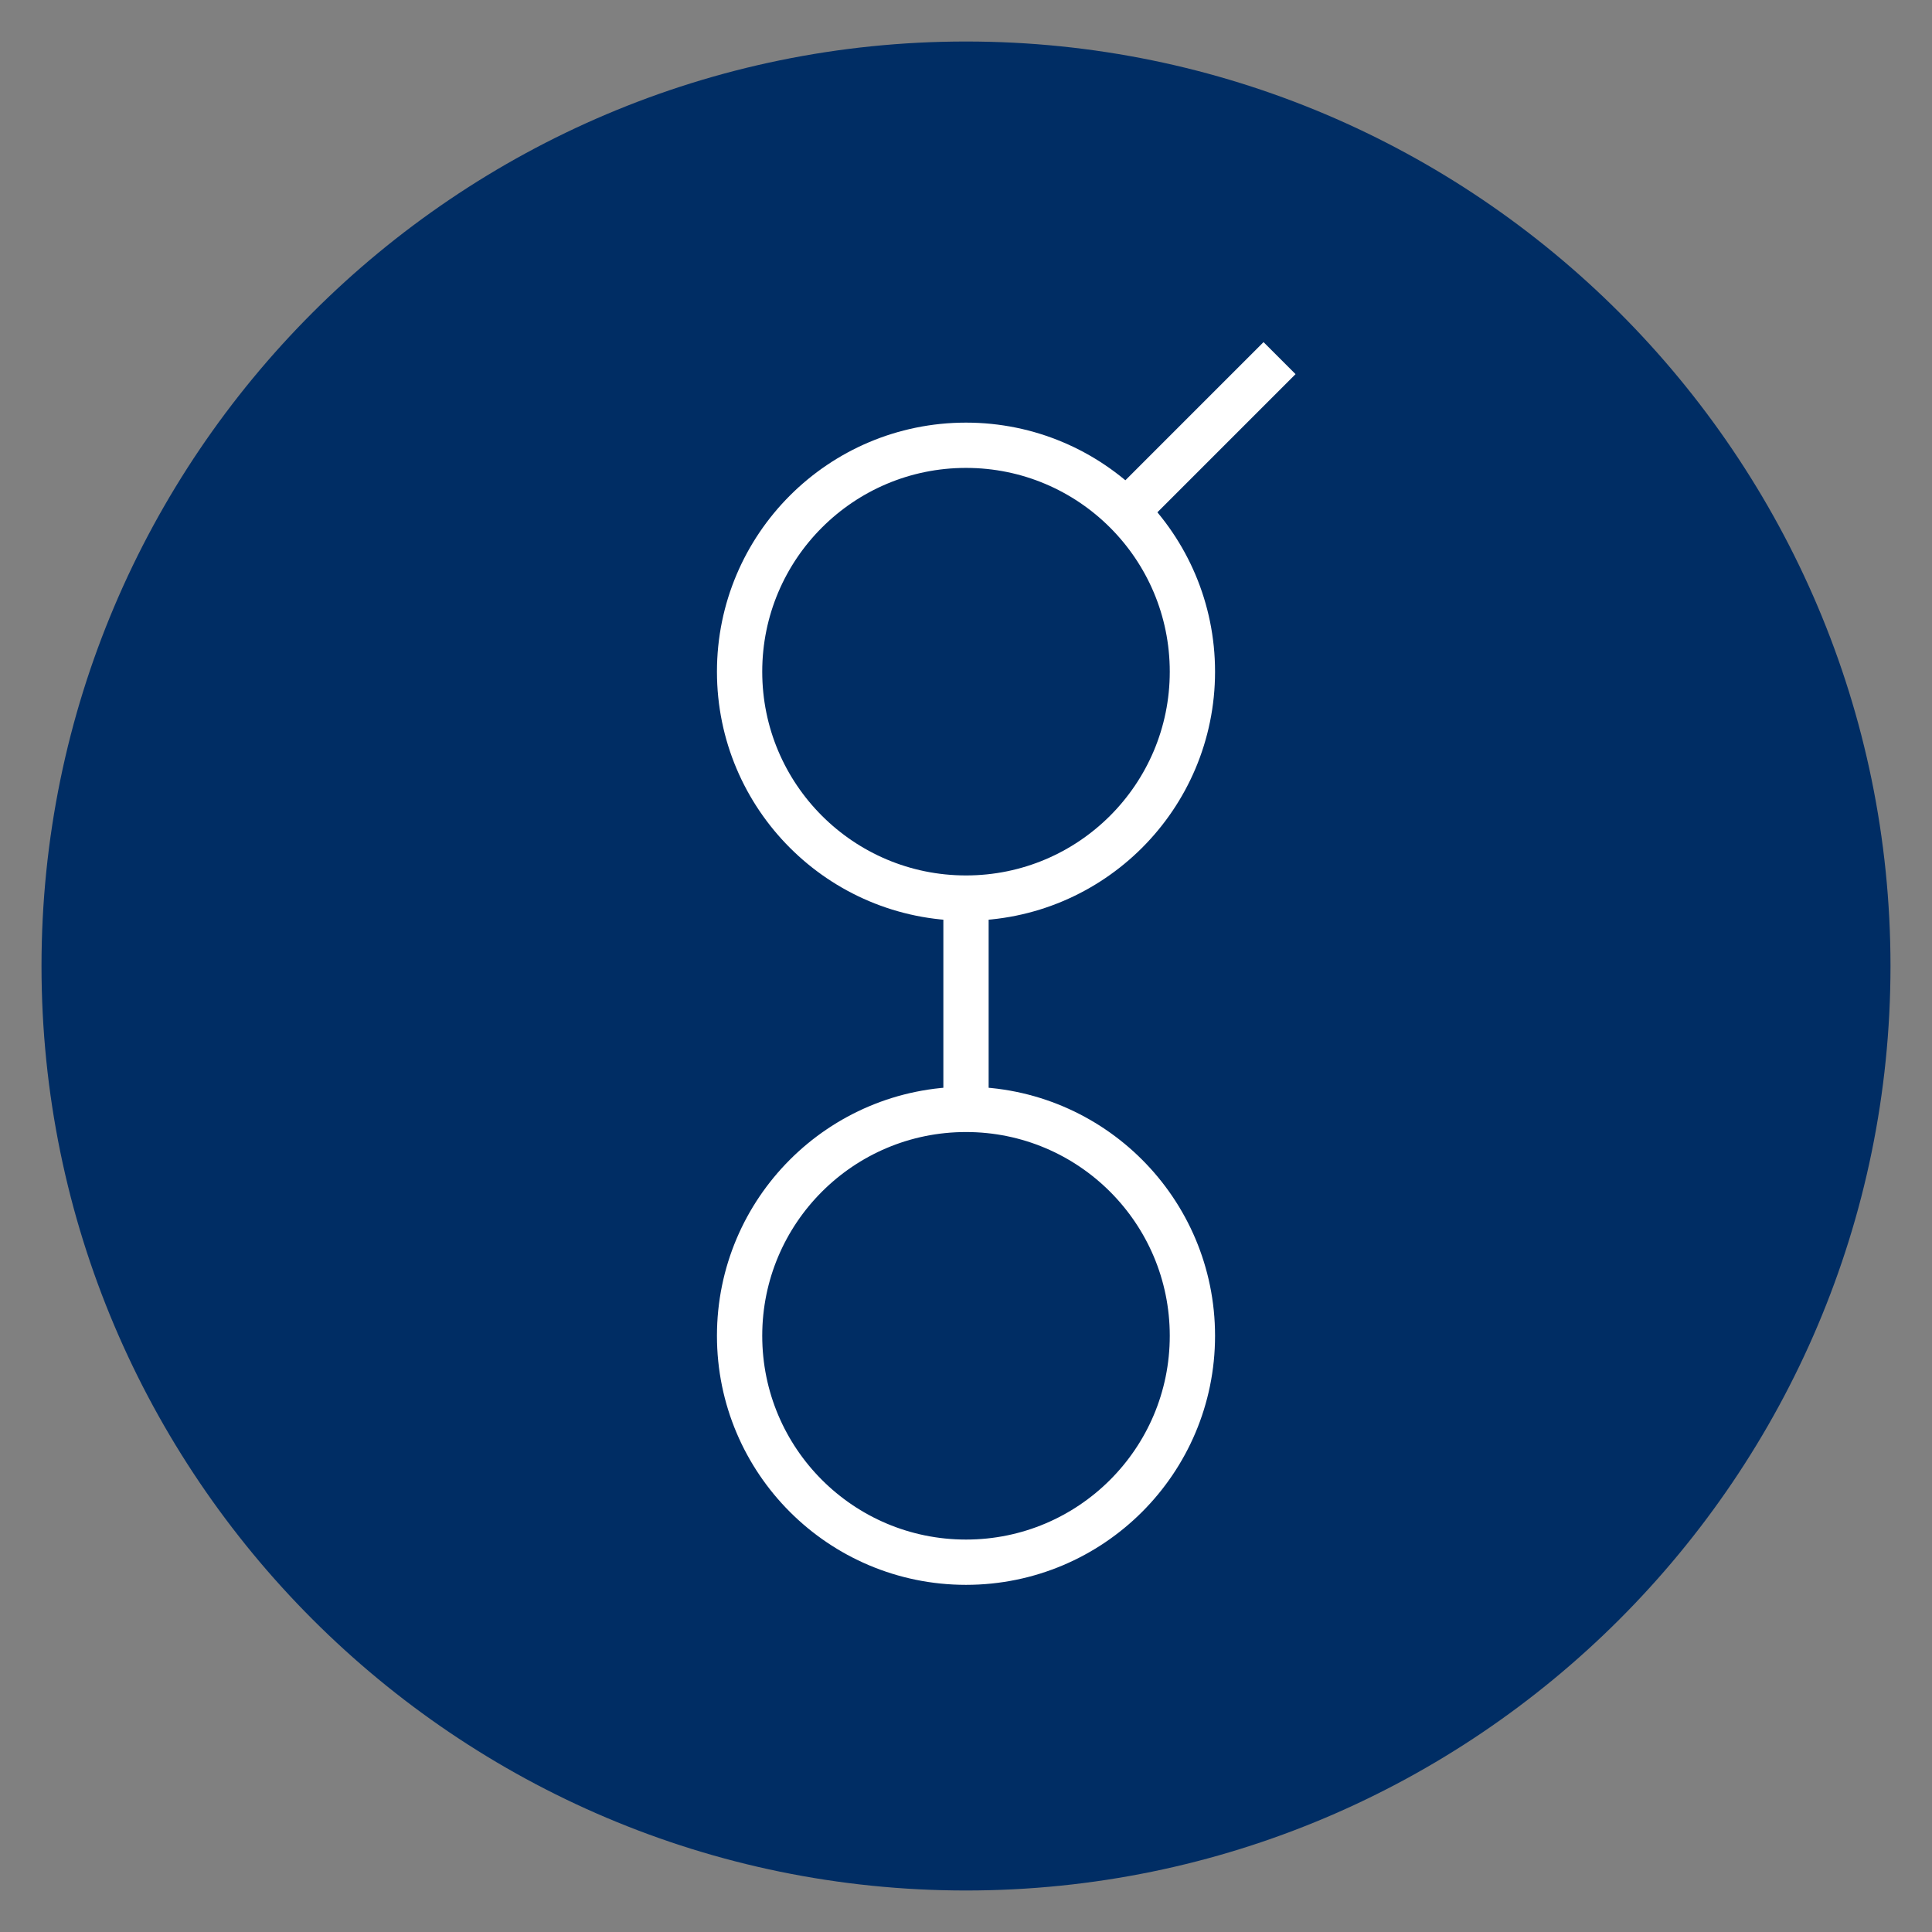<svg id="Golem" xmlns="http://www.w3.org/2000/svg" width="256" height="256" viewBox="0 0 512 512">
<rect x="0" y="0" width="512" height="512" fill="#808080" stroke="none"/>
<defs>
    <style>
      .cls-1 {
        fill: #002d64;
      }

      .cls-1, .cls-3 {
        fill-rule: evenodd;
      }

      .cls-2 {
        fill: none;
        stroke: #fff;
        stroke-linecap: round;
        stroke-width: 12px;
      }

      .cls-3 {
        fill: #fff;
      }
    </style>
  </defs>
  <path id="Main_copy_5" data-name="Main copy 5" class="cls-1" d="M11,256c0,135.094,109.906,245,245,245S501,391.094,501,256,391.094,11,256,11,11,120.906,11,256Z"/>
  <g id="Golem-2" data-name="Golem">
    <circle id="Top" class="cls-2" cx="256" cy="178" r="60"/>
    <circle id="Bottom" class="cls-2" cx="256" cy="354" r="60"/>
    <path id="Line" class="cls-3" d="M250,241h12v54H250V241Z"/>
    <path id="Line_Top" data-name="Line Top" class="cls-3" d="M334.849,90.666l8.486,8.485-38.184,38.184-8.486-8.486Z"/>
  </g>
</svg>
